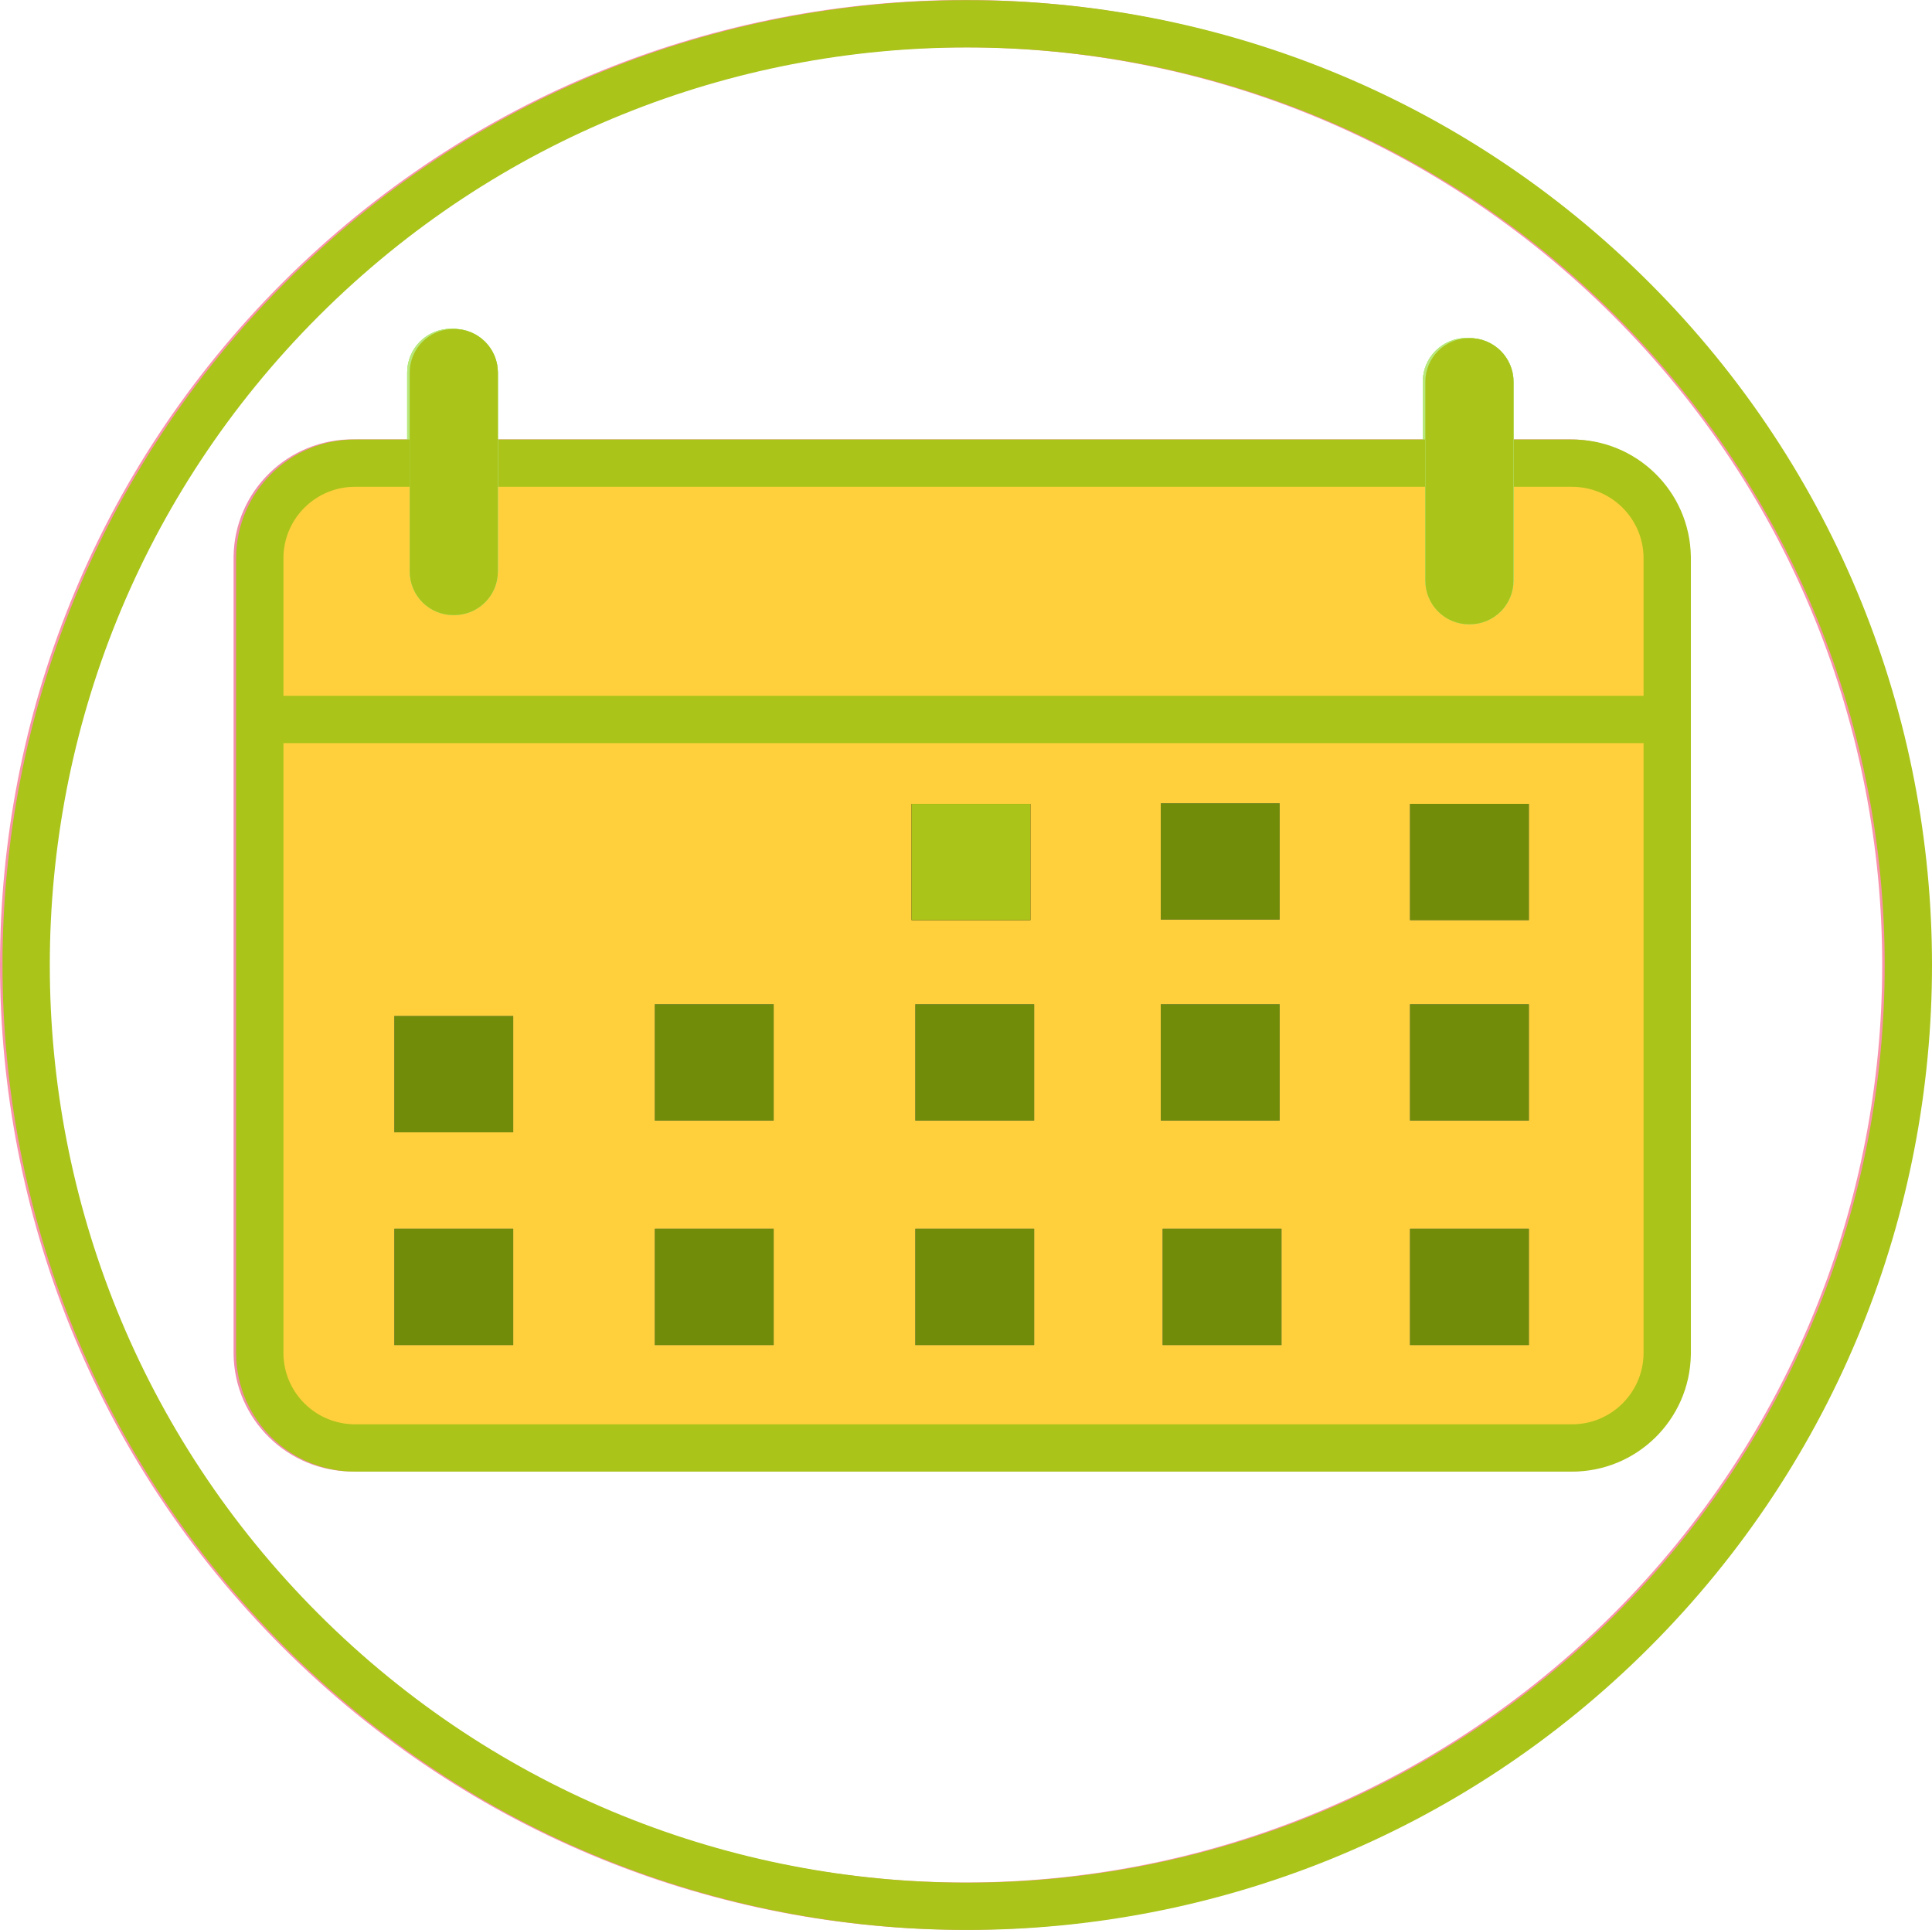 <?xml version="1.0" encoding="UTF-8"?>
<svg id="_Слой_1" data-name="Слой 1" xmlns="http://www.w3.org/2000/svg" viewBox="0 0 227.534 227.258">
  <defs>
    <style>
      .cls-1 {
        fill: #fccd9a;
      }

      .cls-1, .cls-2, .cls-3, .cls-4, .cls-5, .cls-6, .cls-7 {
        stroke-width: 0px;
      }

      .cls-2 {
        fill: #331013;
      }

      .cls-3 {
        fill: #b8e87c;
      }

      .cls-8 {
        stroke: #7b7575;
      }

      .cls-8, .cls-9, .cls-10, .cls-11, .cls-12, .cls-13, .cls-14, .cls-15 {
        fill: none;
        stroke-miterlimit: 5.57;
      }

      .cls-8, .cls-9, .cls-10, .cls-11, .cls-15 {
        stroke-width: .557px;
      }

      .cls-9 {
        stroke: #b8e87c;
      }

      .cls-10 {
        stroke: #331013;
      }

      .cls-4 {
        fill: #7b7575;
      }

      .cls-11, .cls-14 {
        stroke: #aac419;
      }

      .cls-12 {
        stroke: #f18faa;
      }

      .cls-12, .cls-13, .cls-14 {
        stroke-width: 5.57px;
      }

      .cls-13 {
        stroke: #f993aa;
      }

      .cls-5 {
        fill: #ffd03c;
      }

      .cls-6 {
        fill: #718c09;
      }

      .cls-7 {
        fill: #aac419;
      }

      .cls-15 {
        stroke: #718c09;
      }
    </style>
  </defs>
  <path class="cls-13" d="M35.248,35.248c43.284-43.283,113.46-43.284,156.744,0,43.283,43.283,43.283,113.46,0,156.744-43.284,43.283-113.461,43.283-156.744,0-43.284-43.284-43.284-113.46,0-156.744Z"/>
  <path class="cls-1" d="M184.746,170.481H41.596c-6.161.05-11.213-4.88-11.302-11.041v-93.873c.089-6.161,5.136-11.097,11.302-11.046h143.15c6.161-.051,11.213,4.879,11.302,11.046v93.873c-.089,6.161-5.141,11.097-11.302,11.041"/>
  <path class="cls-12" d="M184.746,170.481H41.596c-6.161.05-11.213-4.88-11.302-11.041v-93.873c.089-6.161,5.136-11.097,11.302-11.046h143.15c6.161-.051,11.213,4.879,11.302,11.046v93.873c-.089,6.161-5.141,11.097-11.302,11.041Z"/>
  <line class="cls-12" x1="30.076" y1="84.696" x2="195.831" y2="84.696"/>
  <rect class="cls-2" x="107.339" y="94.918" width="13.442" height="13.135"/>
  <rect class="cls-10" x="107.339" y="94.918" width="13.442" height="13.135"/>
  <rect class="cls-2" x="107.339" y="94.918" width="13.442" height="13.135"/>
  <rect class="cls-10" x="107.339" y="94.918" width="13.442" height="13.135"/>
  <rect class="cls-4" x="136.689" y="94.845" width="13.441" height="13.135"/>
  <rect class="cls-8" x="136.689" y="94.845" width="13.441" height="13.135"/>
  <rect class="cls-4" x="136.689" y="94.845" width="13.441" height="13.135"/>
  <rect class="cls-8" x="136.689" y="94.845" width="13.441" height="13.135"/>
  <rect class="cls-4" x="166.035" y="94.918" width="13.442" height="13.135"/>
  <rect class="cls-8" x="166.035" y="94.918" width="13.442" height="13.135"/>
  <rect class="cls-4" x="166.035" y="94.918" width="13.442" height="13.135"/>
  <rect class="cls-8" x="166.035" y="94.918" width="13.442" height="13.135"/>
  <rect class="cls-4" x="46.425" y="119.896" width="13.442" height="13.135"/>
  <rect class="cls-8" x="46.425" y="119.896" width="13.442" height="13.135"/>
  <rect class="cls-4" x="46.425" y="119.896" width="13.442" height="13.135"/>
  <rect class="cls-8" x="46.425" y="119.896" width="13.442" height="13.135"/>
  <rect class="cls-4" x="77.102" y="118.514" width="13.441" height="13.135"/>
  <rect class="cls-8" x="77.102" y="118.514" width="13.441" height="13.135"/>
  <rect class="cls-4" x="77.102" y="118.514" width="13.441" height="13.135"/>
  <rect class="cls-8" x="77.102" y="118.514" width="13.441" height="13.135"/>
  <rect class="cls-4" x="107.779" y="118.514" width="13.441" height="13.135"/>
  <rect class="cls-8" x="107.779" y="118.514" width="13.441" height="13.135"/>
  <rect class="cls-4" x="107.779" y="118.514" width="13.441" height="13.135"/>
  <rect class="cls-8" x="107.779" y="118.514" width="13.441" height="13.135"/>
  <rect class="cls-4" x="136.689" y="118.514" width="13.441" height="13.135"/>
  <rect class="cls-8" x="136.689" y="118.514" width="13.441" height="13.135"/>
  <rect class="cls-4" x="136.689" y="118.514" width="13.441" height="13.135"/>
  <rect class="cls-8" x="136.689" y="118.514" width="13.441" height="13.135"/>
  <rect class="cls-4" x="166.035" y="118.514" width="13.442" height="13.135"/>
  <rect class="cls-8" x="166.035" y="118.514" width="13.442" height="13.135"/>
  <rect class="cls-4" x="166.035" y="118.514" width="13.442" height="13.135"/>
  <rect class="cls-8" x="166.035" y="118.514" width="13.442" height="13.135"/>
  <rect class="cls-4" x="46.425" y="144.947" width="13.442" height="13.135"/>
  <rect class="cls-8" x="46.425" y="144.947" width="13.442" height="13.135"/>
  <rect class="cls-4" x="46.425" y="144.947" width="13.442" height="13.135"/>
  <rect class="cls-8" x="46.425" y="144.947" width="13.442" height="13.135"/>
  <rect class="cls-4" x="77.102" y="144.947" width="13.441" height="13.135"/>
  <rect class="cls-8" x="77.102" y="144.947" width="13.441" height="13.135"/>
  <rect class="cls-4" x="77.102" y="144.947" width="13.441" height="13.135"/>
  <rect class="cls-8" x="77.102" y="144.947" width="13.441" height="13.135"/>
  <rect class="cls-4" x="107.779" y="144.947" width="13.441" height="13.135"/>
  <rect class="cls-8" x="107.779" y="144.947" width="13.441" height="13.135"/>
  <rect class="cls-4" x="107.779" y="144.947" width="13.441" height="13.135"/>
  <rect class="cls-8" x="107.779" y="144.947" width="13.441" height="13.135"/>
  <rect class="cls-4" x="136.907" y="144.947" width="13.441" height="13.135"/>
  <rect class="cls-8" x="136.907" y="144.947" width="13.441" height="13.135"/>
  <rect class="cls-4" x="136.907" y="144.947" width="13.441" height="13.135"/>
  <rect class="cls-8" x="136.907" y="144.947" width="13.441" height="13.135"/>
  <rect class="cls-4" x="166.035" y="144.947" width="13.442" height="13.135"/>
  <rect class="cls-8" x="166.035" y="144.947" width="13.442" height="13.135"/>
  <rect class="cls-4" x="166.035" y="144.947" width="13.442" height="13.135"/>
  <rect class="cls-8" x="166.035" y="144.947" width="13.442" height="13.135"/>
  <path class="cls-3" d="M172.814,73.21h-.112c-2.679-.005-4.846-2.178-4.857-4.857v-23.419c.005-2.679,2.178-4.846,4.857-4.857h.112c2.679.006,4.846,2.178,4.858,4.857v23.419c-.006,2.679-2.179,4.852-4.858,4.857"/>
  <path class="cls-9" d="M172.814,73.21h-.112c-2.679-.005-4.846-2.178-4.857-4.857v-23.419c.005-2.679,2.178-4.846,4.857-4.857h.112c2.679.006,4.846,2.178,4.858,4.857v23.419c-.006,2.679-2.179,4.852-4.858,4.857"/>
  <path class="cls-3" d="M172.814,73.21h-.112c-2.679-.005-4.846-2.178-4.857-4.857v-23.419c.005-2.679,2.178-4.846,4.857-4.857h.112c2.679.006,4.846,2.178,4.858,4.857v23.419c-.006,2.679-2.179,4.852-4.858,4.857"/>
  <path class="cls-9" d="M172.814,73.21h-.112c-2.679-.005-4.846-2.178-4.857-4.857v-23.419c.005-2.679,2.178-4.846,4.857-4.857h.112c2.679.006,4.846,2.178,4.858,4.857v23.419c-.006,2.679-2.179,4.852-4.858,4.857"/>
  <path class="cls-3" d="M172.814,73.21h-.112c-2.679-.005-4.846-2.178-4.857-4.857v-23.419c.005-2.679,2.178-4.846,4.857-4.857h.112c2.679.006,4.846,2.178,4.858,4.857v23.419c-.006,2.679-2.179,4.852-4.858,4.857"/>
  <path class="cls-9" d="M172.814,73.21h-.112c-2.679-.005-4.846-2.178-4.857-4.857v-23.419c.005-2.679,2.178-4.846,4.857-4.857h.112c2.679.006,4.846,2.178,4.858,4.857v23.419c-.006,2.679-2.179,4.852-4.858,4.857"/>
  <path class="cls-3" d="M172.703,40.082h.112c2.679,0,4.857,2.172,4.857,4.857v23.419c0,2.679-2.172,4.857-4.857,4.857h-.112c-2.679,0-4.857-2.173-4.857-4.857v-23.419c0-2.685,2.178-4.857,4.857-4.857"/>
  <rect class="cls-9" x="167.846" y="40.082" width="9.826" height="33.133" rx="4.857" ry="4.857"/>
  <path class="cls-3" d="M53.205,72.129h-.112c-2.679-.006-4.846-2.178-4.857-4.857v-23.419c.005-2.679,2.178-4.846,4.857-4.857h.112c2.679.005,4.846,2.178,4.858,4.857v23.419c-.012,2.679-2.184,4.851-4.858,4.857"/>
  <path class="cls-9" d="M53.205,72.129h-.112c-2.679-.006-4.846-2.178-4.857-4.857v-23.419c.005-2.679,2.178-4.846,4.857-4.857h.112c2.679.005,4.846,2.178,4.858,4.857v23.419c-.012,2.679-2.184,4.851-4.858,4.857"/>
  <path class="cls-3" d="M53.205,72.129h-.112c-2.679-.006-4.846-2.178-4.857-4.857v-23.419c.005-2.679,2.178-4.846,4.857-4.857h.112c2.679.005,4.846,2.178,4.858,4.857v23.419c-.012,2.679-2.184,4.851-4.858,4.857"/>
  <path class="cls-9" d="M53.205,72.129h-.112c-2.679-.006-4.846-2.178-4.857-4.857v-23.419c.005-2.679,2.178-4.846,4.857-4.857h.112c2.679.005,4.846,2.178,4.858,4.857v23.419c-.012,2.679-2.184,4.851-4.858,4.857"/>
  <path class="cls-3" d="M53.205,72.129h-.112c-2.679-.006-4.846-2.178-4.857-4.857v-23.419c.005-2.679,2.178-4.846,4.857-4.857h.112c2.679.005,4.846,2.178,4.858,4.857v23.419c-.012,2.679-2.184,4.851-4.858,4.857"/>
  <path class="cls-9" d="M53.205,72.129h-.112c-2.679-.006-4.846-2.178-4.857-4.857v-23.419c.005-2.679,2.178-4.846,4.857-4.857h.112c2.679.005,4.846,2.178,4.858,4.857v23.419c-.012,2.679-2.184,4.851-4.858,4.857"/>
  <path class="cls-3" d="M53.088,38.996h.112c2.679,0,4.857,2.172,4.857,4.857v23.419c0,2.679-2.172,4.857-4.857,4.857h-.112c-2.679,0-4.858-2.173-4.858-4.857v-23.419c.006-2.679,2.179-4.857,4.858-4.857"/>
  <path class="cls-9" d="M53.088,38.996h.112c2.679,0,4.857,2.172,4.857,4.857v23.419c0,2.679-2.172,4.857-4.857,4.857h-.112c-2.679,0-4.858-2.173-4.858-4.857v-23.419c.006-2.679,2.179-4.857,4.858-4.857Z"/>
  <path class="cls-14" d="M35.543,35.266c43.283-43.283,113.46-43.283,156.744,0,43.283,43.283,43.283,113.46,0,156.744-43.284,43.283-113.461,43.283-156.744,0-43.284-43.284-43.284-113.46,0-156.744Z"/>
  <path class="cls-5" d="M185.047,170.498H41.897c-6.161.05-11.213-4.88-11.302-11.041v-93.873c.089-6.161,5.136-11.097,11.302-11.046h143.15c6.161-.05,11.213,4.879,11.302,11.046v93.873c-.094,6.161-5.141,11.097-11.302,11.041"/>
  <path class="cls-9" d="M185.047,170.498H41.897c-6.161.05-11.213-4.88-11.302-11.041v-93.873c.089-6.161,5.136-11.097,11.302-11.046h143.15c6.161-.05,11.213,4.879,11.302,11.046v93.873c-.094,6.161-5.141,11.097-11.302,11.041"/>
  <path class="cls-14" d="M185.047,170.498H41.897c-6.161.05-11.213-4.88-11.302-11.041v-93.873c.089-6.161,5.136-11.097,11.302-11.046h143.15c6.161-.05,11.213,4.879,11.302,11.046v93.873c-.094,6.161-5.141,11.097-11.302,11.041Z"/>
  <line class="cls-14" x1="30.377" y1="84.718" x2="196.127" y2="84.718"/>
  <rect class="cls-2" x="107.634" y="94.935" width="13.441" height="13.135"/>
  <rect class="cls-10" x="107.634" y="94.935" width="13.441" height="13.135"/>
  <rect class="cls-2" x="107.634" y="94.935" width="13.441" height="13.135"/>
  <rect class="cls-7" x="107.634" y="94.935" width="13.441" height="13.135"/>
  <rect class="cls-11" x="107.634" y="94.935" width="13.441" height="13.135"/>
  <rect class="cls-4" x="136.985" y="94.867" width="13.441" height="13.135"/>
  <rect class="cls-8" x="136.985" y="94.867" width="13.441" height="13.135"/>
  <rect class="cls-4" x="136.985" y="94.867" width="13.441" height="13.135"/>
  <rect class="cls-6" x="136.985" y="94.867" width="13.441" height="13.135"/>
  <rect class="cls-15" x="136.985" y="94.867" width="13.441" height="13.135"/>
  <rect class="cls-4" x="166.337" y="94.935" width="13.441" height="13.135"/>
  <rect class="cls-8" x="166.337" y="94.935" width="13.441" height="13.135"/>
  <rect class="cls-4" x="166.337" y="94.935" width="13.441" height="13.135"/>
  <rect class="cls-6" x="166.337" y="94.935" width="13.441" height="13.135"/>
  <rect class="cls-15" x="166.337" y="94.935" width="13.441" height="13.135"/>
  <rect class="cls-4" x="46.722" y="119.918" width="13.441" height="13.135"/>
  <rect class="cls-8" x="46.722" y="119.918" width="13.441" height="13.135"/>
  <rect class="cls-4" x="46.722" y="119.918" width="13.441" height="13.135"/>
  <rect class="cls-6" x="46.722" y="119.918" width="13.441" height="13.135"/>
  <rect class="cls-15" x="46.722" y="119.918" width="13.441" height="13.135"/>
  <rect class="cls-4" x="77.397" y="118.532" width="13.441" height="13.135"/>
  <rect class="cls-8" x="77.397" y="118.532" width="13.441" height="13.135"/>
  <rect class="cls-4" x="77.397" y="118.532" width="13.441" height="13.135"/>
  <rect class="cls-6" x="77.397" y="118.532" width="13.441" height="13.135"/>
  <rect class="cls-15" x="77.397" y="118.532" width="13.441" height="13.135"/>
  <rect class="cls-4" x="108.074" y="118.532" width="13.441" height="13.135"/>
  <rect class="cls-8" x="108.074" y="118.532" width="13.441" height="13.135"/>
  <rect class="cls-4" x="108.074" y="118.532" width="13.441" height="13.135"/>
  <rect class="cls-6" x="108.074" y="118.532" width="13.441" height="13.135"/>
  <rect class="cls-15" x="108.074" y="118.532" width="13.441" height="13.135"/>
  <rect class="cls-4" x="136.985" y="118.532" width="13.441" height="13.135"/>
  <rect class="cls-8" x="136.985" y="118.532" width="13.441" height="13.135"/>
  <rect class="cls-4" x="136.985" y="118.532" width="13.441" height="13.135"/>
  <rect class="cls-6" x="136.985" y="118.532" width="13.441" height="13.135"/>
  <rect class="cls-15" x="136.985" y="118.532" width="13.441" height="13.135"/>
  <rect class="cls-4" x="166.337" y="118.532" width="13.441" height="13.135"/>
  <rect class="cls-8" x="166.337" y="118.532" width="13.441" height="13.135"/>
  <rect class="cls-4" x="166.337" y="118.532" width="13.441" height="13.135"/>
  <rect class="cls-6" x="166.337" y="118.532" width="13.441" height="13.135"/>
  <rect class="cls-15" x="166.337" y="118.532" width="13.441" height="13.135"/>
  <rect class="cls-4" x="46.722" y="144.969" width="13.441" height="13.135"/>
  <rect class="cls-8" x="46.722" y="144.969" width="13.441" height="13.135"/>
  <rect class="cls-4" x="46.722" y="144.969" width="13.441" height="13.135"/>
  <rect class="cls-6" x="46.722" y="144.969" width="13.441" height="13.135"/>
  <rect class="cls-15" x="46.722" y="144.969" width="13.441" height="13.135"/>
  <rect class="cls-4" x="77.397" y="144.969" width="13.441" height="13.135"/>
  <rect class="cls-8" x="77.397" y="144.969" width="13.441" height="13.135"/>
  <rect class="cls-4" x="77.397" y="144.969" width="13.441" height="13.135"/>
  <rect class="cls-6" x="77.397" y="144.969" width="13.441" height="13.135"/>
  <rect class="cls-15" x="77.397" y="144.969" width="13.441" height="13.135"/>
  <rect class="cls-4" x="108.074" y="144.969" width="13.441" height="13.135"/>
  <rect class="cls-8" x="108.074" y="144.969" width="13.441" height="13.135"/>
  <rect class="cls-4" x="108.074" y="144.969" width="13.441" height="13.135"/>
  <rect class="cls-6" x="108.074" y="144.969" width="13.441" height="13.135"/>
  <rect class="cls-15" x="108.074" y="144.969" width="13.441" height="13.135"/>
  <rect class="cls-4" x="137.202" y="144.969" width="13.441" height="13.135"/>
  <rect class="cls-8" x="137.202" y="144.969" width="13.441" height="13.135"/>
  <rect class="cls-4" x="137.202" y="144.969" width="13.441" height="13.135"/>
  <rect class="cls-6" x="137.202" y="144.969" width="13.441" height="13.135"/>
  <rect class="cls-15" x="137.202" y="144.969" width="13.441" height="13.135"/>
  <rect class="cls-4" x="166.337" y="144.969" width="13.441" height="13.135"/>
  <rect class="cls-8" x="166.337" y="144.969" width="13.441" height="13.135"/>
  <rect class="cls-4" x="166.337" y="144.969" width="13.441" height="13.135"/>
  <rect class="cls-6" x="166.337" y="144.969" width="13.441" height="13.135"/>
  <rect class="cls-15" x="166.337" y="144.969" width="13.441" height="13.135"/>
  <path class="cls-3" d="M173.115,73.227h-.111c-2.68-.006-4.847-2.178-4.858-4.857v-23.419c.005-2.679,2.178-4.846,4.858-4.857h.111c2.679.005,4.846,2.178,4.858,4.857v23.419c-.012,2.684-2.184,4.851-4.858,4.857"/>
  <path class="cls-9" d="M173.115,73.227h-.111c-2.68-.006-4.847-2.178-4.858-4.857v-23.419c.005-2.679,2.178-4.846,4.858-4.857h.111c2.679.005,4.846,2.178,4.858,4.857v23.419c-.012,2.684-2.184,4.851-4.858,4.857"/>
  <path class="cls-3" d="M173.115,73.227h-.111c-2.68-.006-4.847-2.178-4.858-4.857v-23.419c.005-2.679,2.178-4.846,4.858-4.857h.111c2.679.005,4.846,2.178,4.858,4.857v23.419c-.012,2.684-2.184,4.851-4.858,4.857"/>
  <path class="cls-9" d="M173.115,73.227h-.111c-2.68-.006-4.847-2.178-4.858-4.857v-23.419c.005-2.679,2.178-4.846,4.858-4.857h.111c2.679.005,4.846,2.178,4.858,4.857v23.419c-.012,2.684-2.184,4.851-4.858,4.857"/>
  <path class="cls-3" d="M173.115,73.227h-.111c-2.68-.006-4.847-2.178-4.858-4.857v-23.419c.005-2.679,2.178-4.846,4.858-4.857h.111c2.679.005,4.846,2.178,4.858,4.857v23.419c-.012,2.684-2.184,4.851-4.858,4.857"/>
  <path class="cls-9" d="M173.115,73.227h-.111c-2.68-.006-4.847-2.178-4.858-4.857v-23.419c.005-2.679,2.178-4.846,4.858-4.857h.111c2.679.005,4.846,2.178,4.858,4.857v23.419c-.012,2.684-2.184,4.851-4.858,4.857"/>
  <path class="cls-7" d="M172.998,40.099h.112c2.679,0,4.857,2.173,4.857,4.857v23.419c0,2.679-2.172,4.857-4.857,4.857h-.112c-2.679,0-4.857-2.172-4.857-4.857v-23.419c.005-2.684,2.178-4.857,4.857-4.857"/>
  <path class="cls-11" d="M172.998,40.099h.112c2.679,0,4.857,2.173,4.857,4.857v23.419c0,2.679-2.172,4.857-4.857,4.857h-.112c-2.679,0-4.857-2.172-4.857-4.857v-23.419c.005-2.684,2.178-4.857,4.857-4.857Z"/>
  <path class="cls-3" d="M53.501,72.146h-.112c-2.679-.006-4.846-2.178-4.857-4.857v-23.419c.005-2.679,2.178-4.846,4.857-4.857h.112c2.679.006,4.846,2.178,4.857,4.857v23.419c-.011,2.679-2.178,4.851-4.857,4.857"/>
  <path class="cls-9" d="M53.501,72.146h-.112c-2.679-.006-4.846-2.178-4.857-4.857v-23.419c.005-2.679,2.178-4.846,4.857-4.857h.112c2.679.006,4.846,2.178,4.857,4.857v23.419c-.011,2.679-2.178,4.851-4.857,4.857"/>
  <path class="cls-3" d="M53.501,72.146h-.112c-2.679-.006-4.846-2.178-4.857-4.857v-23.419c.005-2.679,2.178-4.846,4.857-4.857h.112c2.679.006,4.846,2.178,4.857,4.857v23.419c-.011,2.679-2.178,4.851-4.857,4.857"/>
  <path class="cls-9" d="M53.501,72.146h-.112c-2.679-.006-4.846-2.178-4.857-4.857v-23.419c.005-2.679,2.178-4.846,4.857-4.857h.112c2.679.006,4.846,2.178,4.857,4.857v23.419c-.011,2.679-2.178,4.851-4.857,4.857"/>
  <path class="cls-3" d="M53.501,72.146h-.112c-2.679-.006-4.846-2.178-4.857-4.857v-23.419c.005-2.679,2.178-4.846,4.857-4.857h.112c2.679.006,4.846,2.178,4.857,4.857v23.419c-.011,2.679-2.178,4.851-4.857,4.857"/>
  <path class="cls-9" d="M53.501,72.146h-.112c-2.679-.006-4.846-2.178-4.857-4.857v-23.419c.005-2.679,2.178-4.846,4.857-4.857h.112c2.679.006,4.846,2.178,4.857,4.857v23.419c-.011,2.679-2.178,4.851-4.857,4.857"/>
  <path class="cls-7" d="M53.389,39.018h.112c2.679,0,4.857,2.172,4.857,4.857v23.419c0,2.679-2.172,4.857-4.857,4.857h-.112c-2.679,0-4.858-2.172-4.858-4.857v-23.419c.001-2.685,2.173-4.857,4.858-4.857"/>
  <path class="cls-11" d="M53.389,39.018h.112c2.679,0,4.857,2.172,4.857,4.857v23.419c0,2.679-2.172,4.857-4.857,4.857h-.112c-2.679,0-4.858-2.172-4.858-4.857v-23.419c.001-2.685,2.173-4.857,4.858-4.857Z"/>
</svg>